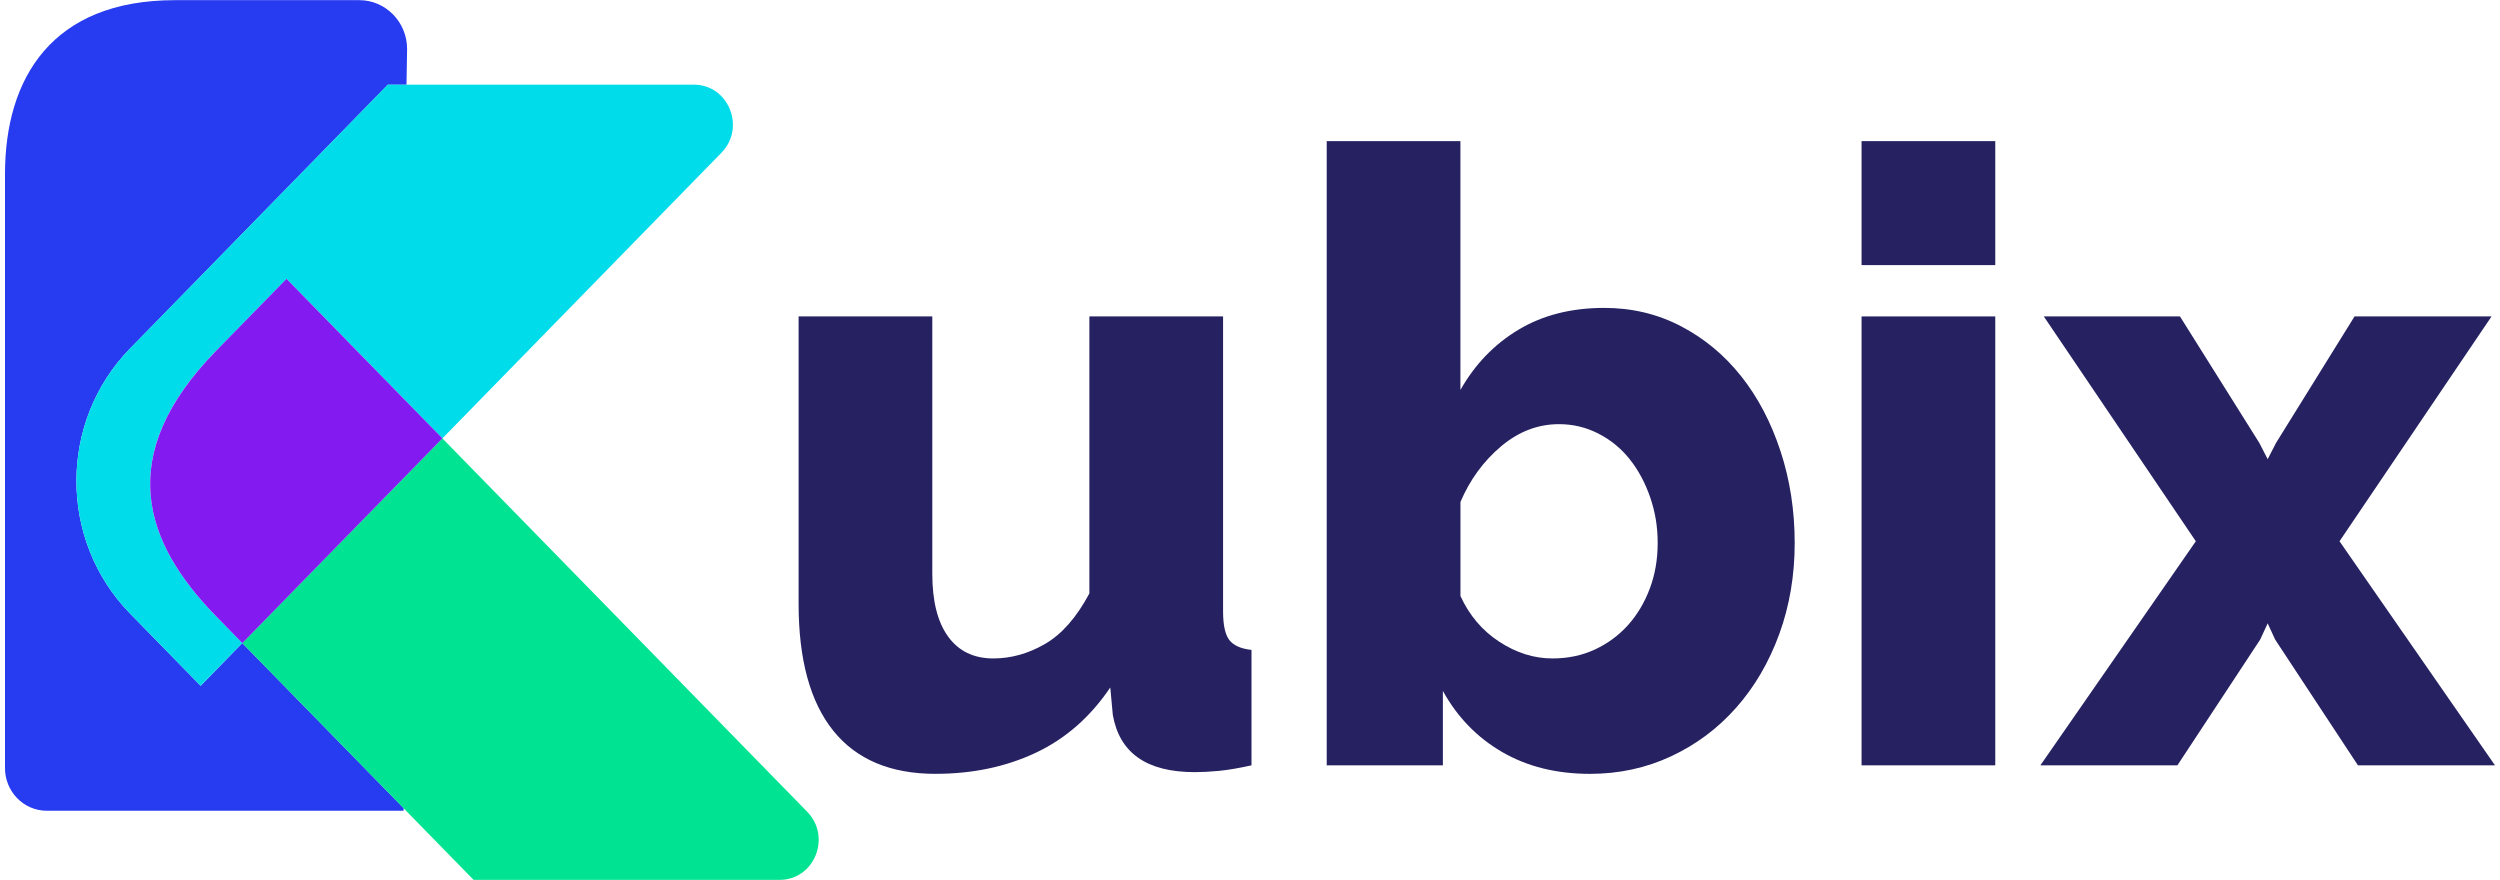 <svg width="125" height="44" viewBox="0 0 125 44" fill="none" xmlns="http://www.w3.org/2000/svg">
<g clip-path="url(#clip0_10010_9572)">
<path d="M6.5 17.428C2.928 21.089 2.928 27.015 6.5 30.675L10.032 34.29L12.116 32.153L20.183 40.407V40.413L20.177 40.537H2.336C1.167 40.537 0.226 39.554 0.25 38.358V8.705C0.25 3.902 2.603 0.008 8.75 0.008H17.965C19.283 0.008 20.355 1.102 20.355 2.453L20.325 4.237H19.39L6.5 17.43V17.428Z" fill="#273BF0"/>
<path d="M40.361 40.589L22.118 21.917L12.113 32.154L20.18 40.409V40.413L23.679 43.993H38.985C40.719 43.993 41.586 41.848 40.361 40.589Z" fill="#00E392"/>
<path d="M10.794 17.553L14.327 13.942L22.121 21.918L36.071 7.638C37.3 6.384 36.428 4.233 34.695 4.233H19.389L6.499 17.427C2.927 21.085 2.927 27.014 6.499 30.674L10.031 34.289L12.115 32.151L10.791 30.796C7.219 27.142 5.671 22.794 10.791 17.549L10.794 17.553Z" fill="#00DCEA"/>
<path d="M14.325 13.942L10.793 17.553C5.673 22.798 7.221 27.145 10.793 30.8L12.117 32.155L22.121 21.918L14.327 13.942H14.325Z" fill="#831AF0"/>
<path d="M46.781 38.693C44.526 38.693 42.819 37.974 41.663 36.535C40.508 35.096 39.93 32.98 39.93 30.186V15.821H46.615V28.689C46.615 30.058 46.879 31.104 47.408 31.831C47.937 32.559 48.689 32.922 49.665 32.922C50.557 32.922 51.419 32.681 52.255 32.195C53.091 31.711 53.828 30.869 54.469 29.673V15.821H61.154V30.57C61.154 31.254 61.259 31.732 61.468 32.004C61.678 32.275 62.046 32.438 62.575 32.495V38.267C61.934 38.408 61.392 38.502 60.947 38.544C60.502 38.586 60.096 38.607 59.735 38.607C57.339 38.607 55.974 37.652 55.64 35.743L55.514 34.374C54.512 35.857 53.265 36.946 51.774 37.645C50.284 38.343 48.62 38.691 46.781 38.691V38.693Z" fill="#262262"/>
<path d="M79.497 38.693C77.825 38.693 76.363 38.33 75.11 37.603C73.857 36.876 72.868 35.858 72.144 34.547V38.267H66.336V7.058H73.021V19.499C73.745 18.217 74.713 17.212 75.925 16.485C77.137 15.758 78.564 15.395 80.208 15.395C81.601 15.395 82.882 15.701 84.052 16.313C85.223 16.925 86.225 17.76 87.061 18.814C87.897 19.868 88.552 21.116 89.025 22.555C89.498 23.994 89.735 25.527 89.735 27.151C89.735 28.776 89.477 30.293 88.963 31.705C88.447 33.115 87.731 34.342 86.811 35.381C85.891 36.422 84.804 37.233 83.551 37.817C82.298 38.401 80.946 38.693 79.499 38.693H79.497ZM77.618 32.922C78.397 32.922 79.108 32.773 79.749 32.473C80.389 32.174 80.941 31.767 81.401 31.254C81.861 30.741 82.222 30.136 82.487 29.436C82.751 28.737 82.884 27.976 82.884 27.149C82.884 26.323 82.758 25.59 82.508 24.863C82.257 24.136 81.915 23.502 81.485 22.961C81.053 22.419 80.531 21.992 79.918 21.679C79.304 21.365 78.65 21.208 77.954 21.208C76.896 21.208 75.927 21.579 75.05 22.32C74.173 23.06 73.496 23.986 73.023 25.098V29.801C73.468 30.771 74.115 31.533 74.966 32.088C75.815 32.643 76.7 32.922 77.62 32.922H77.618Z" fill="#262262"/>
<path d="M93.078 13.255V7.056H99.763V13.255H93.078ZM93.078 38.267V15.821H99.763V38.267H93.078Z" fill="#262262"/>
<path d="M108.997 15.819L112.967 22.147L113.384 22.959L113.801 22.147L117.728 15.819H124.579L116.976 27.063L124.748 38.265H117.896L113.759 31.981L113.384 31.168L113.008 31.981L108.871 38.265H102.02L109.791 27.063L102.188 15.819H108.998H108.997Z" fill="#262262"/>
</g>
<defs>
<clipPath id="clip0_10010_9572">
<rect width="125" height="44" fill="white"/>
</clipPath>
</defs>
</svg>
